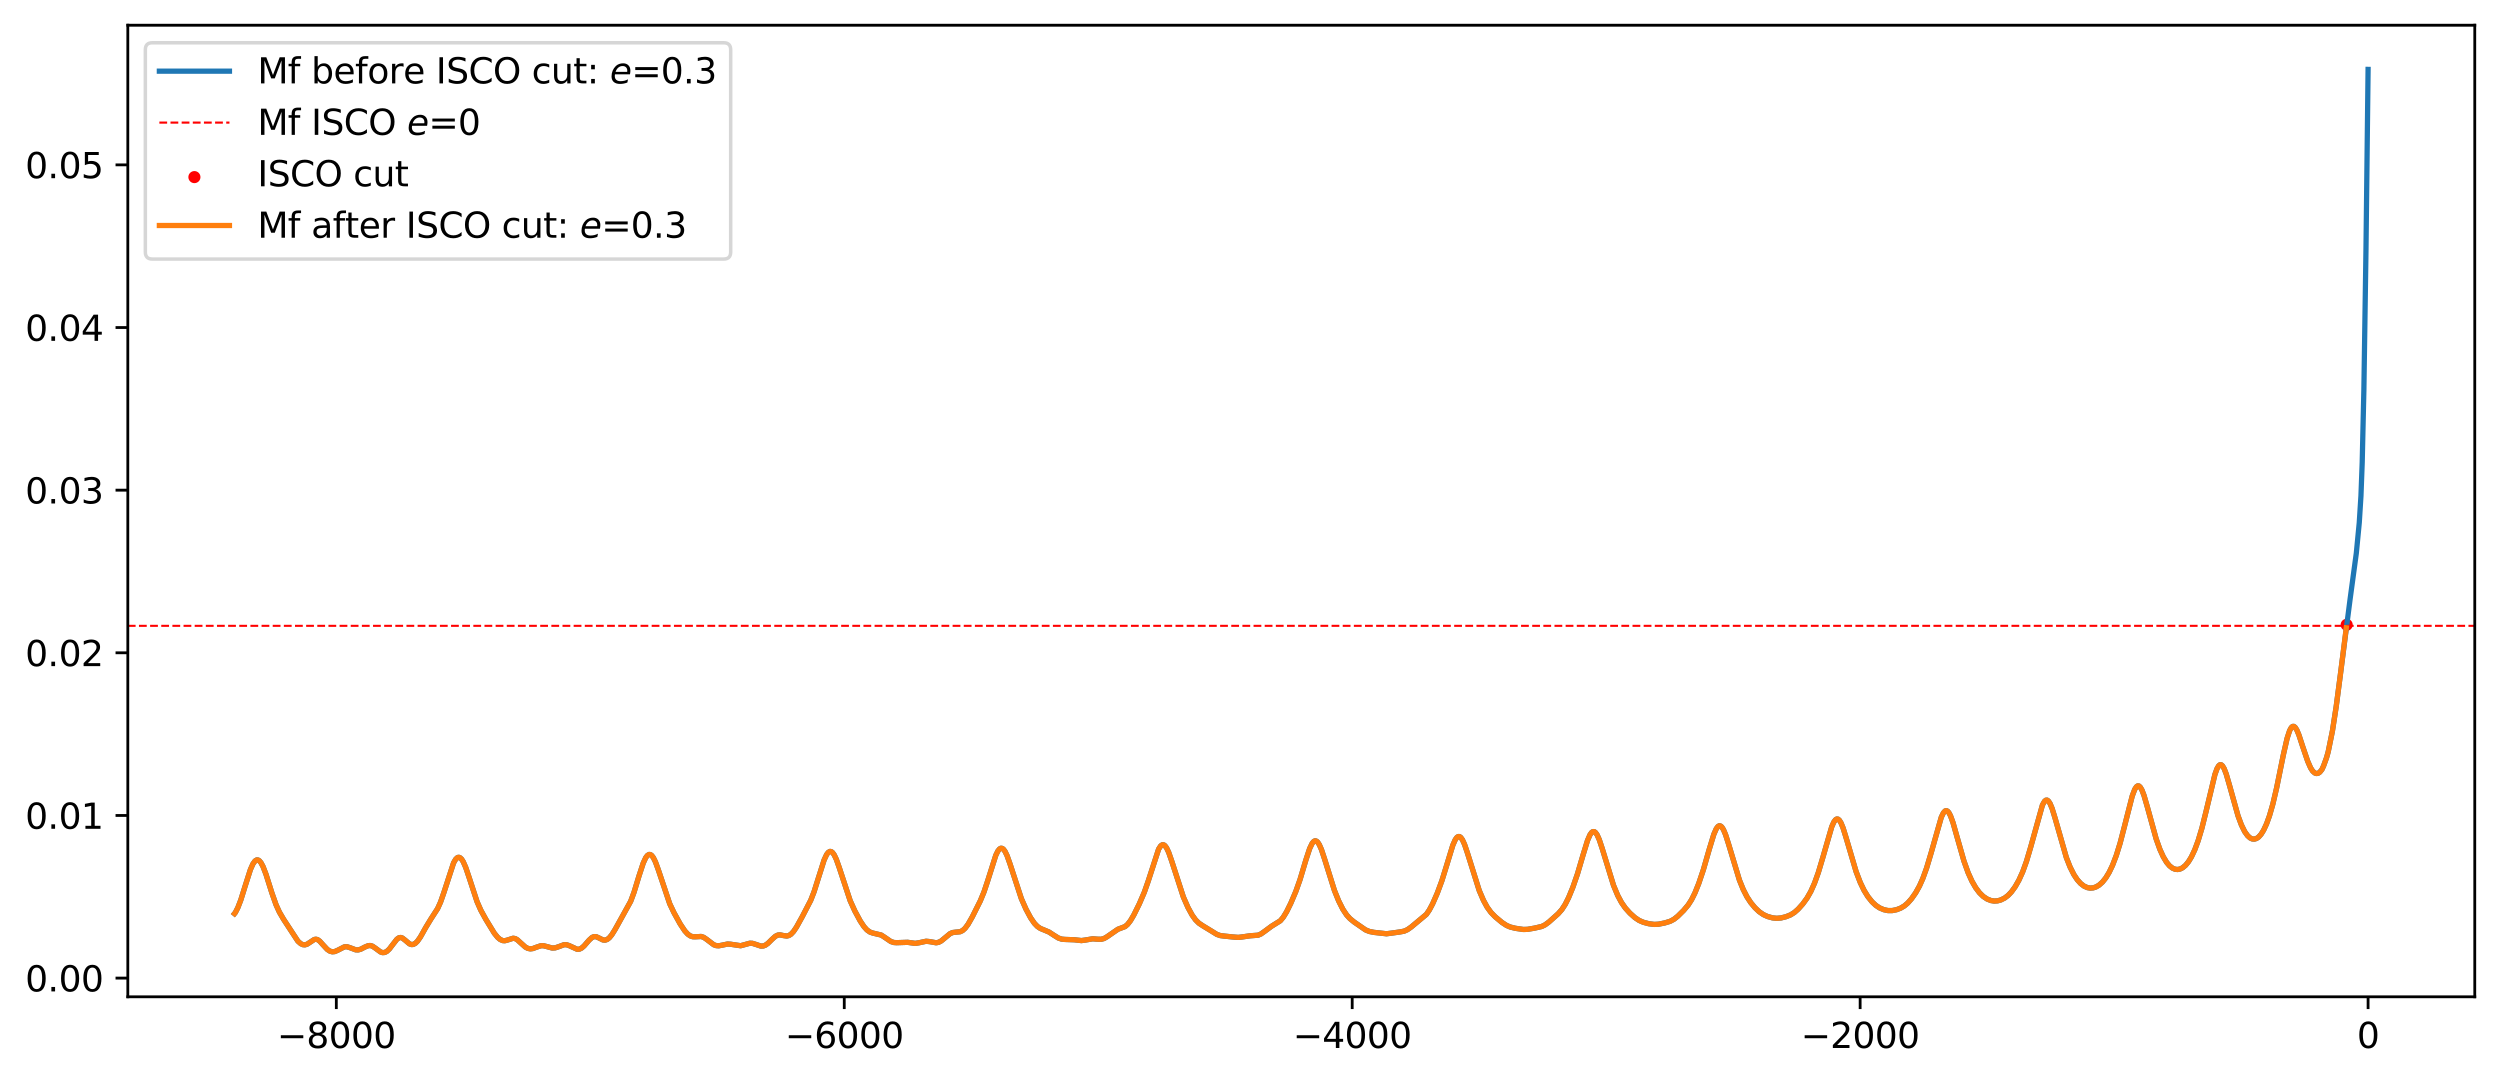 <?xml version="1.0" encoding="utf-8" standalone="no"?>
<!DOCTYPE svg PUBLIC "-//W3C//DTD SVG 1.1//EN"
  "http://www.w3.org/Graphics/SVG/1.1/DTD/svg11.dtd">
<svg xmlns:xlink="http://www.w3.org/1999/xlink" width="713.266pt" height="308.278pt" viewBox="0 0 713.266 308.278" xmlns="http://www.w3.org/2000/svg" version="1.1">
 <defs>
  <style type="text/css">*{stroke-linejoin: round; stroke-linecap: butt}</style>
 </defs>
 <g id="figure_1">
  <g id="patch_1">
   <path d="M 0 308.278 
L 713.266 308.278 
L 713.266 0 
L 0 0 
z
" style="fill: #ffffff"/>
  </g>
  <g id="axes_1">
   <g id="patch_2">
    <path d="M 36.466 284.4 
L 706.066 284.4 
L 706.066 7.2 
L 36.466 7.2 
z
" style="fill: #ffffff"/>
   </g>
   <g id="PathCollection_1">
    <defs>
     <path id="m1c6e36ac9c" d="M 0 1.225 
C 0.325 1.225 0.636 1.096 0.866 0.866 
C 1.096 0.636 1.225 0.325 1.225 0 
C 1.225 -0.325 1.096 -0.636 0.866 -0.866 
C 0.636 -1.096 0.325 -1.225 0 -1.225 
C -0.325 -1.225 -0.636 -1.096 -0.866 -0.866 
C -1.096 -0.636 -1.225 -0.325 -1.225 0 
C -1.225 0.325 -1.096 0.636 -0.866 0.866 
C -0.636 1.096 -0.325 1.225 0 1.225 
z
" style="stroke: #ff0000"/>
    </defs>
    <g clip-path="url(#p1252b916bf)">
     <use xlink:href="#m1c6e36ac9c" x="669.523" y="178.263" style="fill: #ff0000; stroke: #ff0000"/>
    </g>
   </g>
   <g id="matplotlib.axis_1">
    <g id="xtick_1">
     <g id="line2d_1">
      <defs>
       <path id="m035911425b" d="M 0 0 
L 0 3.5 
" style="stroke: #000000; stroke-width: 0.8"/>
      </defs>
      <g>
       <use xlink:href="#m035911425b" x="95.954" y="284.4" style="stroke: #000000; stroke-width: 0.8"/>
      </g>
     </g>
     <g id="text_1">
      <!-- −8000 -->
      <g transform="translate(79.039 298.998) scale(0.1 -0.1)">
       <defs>
        <path id="DejaVuSans-2212" d="M 678 2272 
L 4684 2272 
L 4684 1741 
L 678 1741 
L 678 2272 
z
" transform="scale(0.016)"/>
        <path id="DejaVuSans-38" d="M 2034 2216 
Q 1584 2216 1326 1975 
Q 1069 1734 1069 1313 
Q 1069 891 1326 650 
Q 1584 409 2034 409 
Q 2484 409 2743 651 
Q 3003 894 3003 1313 
Q 3003 1734 2745 1975 
Q 2488 2216 2034 2216 
z
M 1403 2484 
Q 997 2584 770 2862 
Q 544 3141 544 3541 
Q 544 4100 942 4425 
Q 1341 4750 2034 4750 
Q 2731 4750 3128 4425 
Q 3525 4100 3525 3541 
Q 3525 3141 3298 2862 
Q 3072 2584 2669 2484 
Q 3125 2378 3379 2068 
Q 3634 1759 3634 1313 
Q 3634 634 3220 271 
Q 2806 -91 2034 -91 
Q 1263 -91 848 271 
Q 434 634 434 1313 
Q 434 1759 690 2068 
Q 947 2378 1403 2484 
z
M 1172 3481 
Q 1172 3119 1398 2916 
Q 1625 2713 2034 2713 
Q 2441 2713 2670 2916 
Q 2900 3119 2900 3481 
Q 2900 3844 2670 4047 
Q 2441 4250 2034 4250 
Q 1625 4250 1398 4047 
Q 1172 3844 1172 3481 
z
" transform="scale(0.016)"/>
        <path id="DejaVuSans-30" d="M 2034 4250 
Q 1547 4250 1301 3770 
Q 1056 3291 1056 2328 
Q 1056 1369 1301 889 
Q 1547 409 2034 409 
Q 2525 409 2770 889 
Q 3016 1369 3016 2328 
Q 3016 3291 2770 3770 
Q 2525 4250 2034 4250 
z
M 2034 4750 
Q 2819 4750 3233 4129 
Q 3647 3509 3647 2328 
Q 3647 1150 3233 529 
Q 2819 -91 2034 -91 
Q 1250 -91 836 529 
Q 422 1150 422 2328 
Q 422 3509 836 4129 
Q 1250 4750 2034 4750 
z
" transform="scale(0.016)"/>
       </defs>
       <use xlink:href="#DejaVuSans-2212"/>
       <use xlink:href="#DejaVuSans-38" transform="translate(83.789 0)"/>
       <use xlink:href="#DejaVuSans-30" transform="translate(147.412 0)"/>
       <use xlink:href="#DejaVuSans-30" transform="translate(211.035 0)"/>
       <use xlink:href="#DejaVuSans-30" transform="translate(274.658 0)"/>
      </g>
     </g>
    </g>
    <g id="xtick_2">
     <g id="line2d_2">
      <g>
       <use xlink:href="#m035911425b" x="240.873" y="284.4" style="stroke: #000000; stroke-width: 0.8"/>
      </g>
     </g>
     <g id="text_2">
      <!-- −6000 -->
      <g transform="translate(223.958 298.998) scale(0.1 -0.1)">
       <defs>
        <path id="DejaVuSans-36" d="M 2113 2584 
Q 1688 2584 1439 2293 
Q 1191 2003 1191 1497 
Q 1191 994 1439 701 
Q 1688 409 2113 409 
Q 2538 409 2786 701 
Q 3034 994 3034 1497 
Q 3034 2003 2786 2293 
Q 2538 2584 2113 2584 
z
M 3366 4563 
L 3366 3988 
Q 3128 4100 2886 4159 
Q 2644 4219 2406 4219 
Q 1781 4219 1451 3797 
Q 1122 3375 1075 2522 
Q 1259 2794 1537 2939 
Q 1816 3084 2150 3084 
Q 2853 3084 3261 2657 
Q 3669 2231 3669 1497 
Q 3669 778 3244 343 
Q 2819 -91 2113 -91 
Q 1303 -91 875 529 
Q 447 1150 447 2328 
Q 447 3434 972 4092 
Q 1497 4750 2381 4750 
Q 2619 4750 2861 4703 
Q 3103 4656 3366 4563 
z
" transform="scale(0.016)"/>
       </defs>
       <use xlink:href="#DejaVuSans-2212"/>
       <use xlink:href="#DejaVuSans-36" transform="translate(83.789 0)"/>
       <use xlink:href="#DejaVuSans-30" transform="translate(147.412 0)"/>
       <use xlink:href="#DejaVuSans-30" transform="translate(211.035 0)"/>
       <use xlink:href="#DejaVuSans-30" transform="translate(274.658 0)"/>
      </g>
     </g>
    </g>
    <g id="xtick_3">
     <g id="line2d_3">
      <g>
       <use xlink:href="#m035911425b" x="385.792" y="284.4" style="stroke: #000000; stroke-width: 0.8"/>
      </g>
     </g>
     <g id="text_3">
      <!-- −4000 -->
      <g transform="translate(368.877 298.998) scale(0.1 -0.1)">
       <defs>
        <path id="DejaVuSans-34" d="M 2419 4116 
L 825 1625 
L 2419 1625 
L 2419 4116 
z
M 2253 4666 
L 3047 4666 
L 3047 1625 
L 3713 1625 
L 3713 1100 
L 3047 1100 
L 3047 0 
L 2419 0 
L 2419 1100 
L 313 1100 
L 313 1709 
L 2253 4666 
z
" transform="scale(0.016)"/>
       </defs>
       <use xlink:href="#DejaVuSans-2212"/>
       <use xlink:href="#DejaVuSans-34" transform="translate(83.789 0)"/>
       <use xlink:href="#DejaVuSans-30" transform="translate(147.412 0)"/>
       <use xlink:href="#DejaVuSans-30" transform="translate(211.035 0)"/>
       <use xlink:href="#DejaVuSans-30" transform="translate(274.658 0)"/>
      </g>
     </g>
    </g>
    <g id="xtick_4">
     <g id="line2d_4">
      <g>
       <use xlink:href="#m035911425b" x="530.71" y="284.4" style="stroke: #000000; stroke-width: 0.8"/>
      </g>
     </g>
     <g id="text_4">
      <!-- −2000 -->
      <g transform="translate(513.796 298.998) scale(0.1 -0.1)">
       <defs>
        <path id="DejaVuSans-32" d="M 1228 531 
L 3431 531 
L 3431 0 
L 469 0 
L 469 531 
Q 828 903 1448 1529 
Q 2069 2156 2228 2338 
Q 2531 2678 2651 2914 
Q 2772 3150 2772 3378 
Q 2772 3750 2511 3984 
Q 2250 4219 1831 4219 
Q 1534 4219 1204 4116 
Q 875 4013 500 3803 
L 500 4441 
Q 881 4594 1212 4672 
Q 1544 4750 1819 4750 
Q 2544 4750 2975 4387 
Q 3406 4025 3406 3419 
Q 3406 3131 3298 2873 
Q 3191 2616 2906 2266 
Q 2828 2175 2409 1742 
Q 1991 1309 1228 531 
z
" transform="scale(0.016)"/>
       </defs>
       <use xlink:href="#DejaVuSans-2212"/>
       <use xlink:href="#DejaVuSans-32" transform="translate(83.789 0)"/>
       <use xlink:href="#DejaVuSans-30" transform="translate(147.412 0)"/>
       <use xlink:href="#DejaVuSans-30" transform="translate(211.035 0)"/>
       <use xlink:href="#DejaVuSans-30" transform="translate(274.658 0)"/>
      </g>
     </g>
    </g>
    <g id="xtick_5">
     <g id="line2d_5">
      <g>
       <use xlink:href="#m035911425b" x="675.629" y="284.4" style="stroke: #000000; stroke-width: 0.8"/>
      </g>
     </g>
     <g id="text_5">
      <!-- 0 -->
      <g transform="translate(672.448 298.998) scale(0.1 -0.1)">
       <use xlink:href="#DejaVuSans-30"/>
      </g>
     </g>
    </g>
   </g>
   <g id="matplotlib.axis_2">
    <g id="ytick_1">
     <g id="line2d_6">
      <defs>
       <path id="mb8e5385541" d="M 0 0 
L -3.5 0 
" style="stroke: #000000; stroke-width: 0.8"/>
      </defs>
      <g>
       <use xlink:href="#mb8e5385541" x="36.466" y="279.058" style="stroke: #000000; stroke-width: 0.8"/>
      </g>
     </g>
     <g id="text_6">
      <!-- 0.00 -->
      <g transform="translate(7.2 282.857) scale(0.1 -0.1)">
       <defs>
        <path id="DejaVuSans-2e" d="M 684 794 
L 1344 794 
L 1344 0 
L 684 0 
L 684 794 
z
" transform="scale(0.016)"/>
       </defs>
       <use xlink:href="#DejaVuSans-30"/>
       <use xlink:href="#DejaVuSans-2e" transform="translate(63.623 0)"/>
       <use xlink:href="#DejaVuSans-30" transform="translate(95.41 0)"/>
       <use xlink:href="#DejaVuSans-30" transform="translate(159.033 0)"/>
      </g>
     </g>
    </g>
    <g id="ytick_2">
     <g id="line2d_7">
      <g>
       <use xlink:href="#mb8e5385541" x="36.466" y="232.655" style="stroke: #000000; stroke-width: 0.8"/>
      </g>
     </g>
     <g id="text_7">
      <!-- 0.01 -->
      <g transform="translate(7.2 236.454) scale(0.1 -0.1)">
       <defs>
        <path id="DejaVuSans-31" d="M 794 531 
L 1825 531 
L 1825 4091 
L 703 3866 
L 703 4441 
L 1819 4666 
L 2450 4666 
L 2450 531 
L 3481 531 
L 3481 0 
L 794 0 
L 794 531 
z
" transform="scale(0.016)"/>
       </defs>
       <use xlink:href="#DejaVuSans-30"/>
       <use xlink:href="#DejaVuSans-2e" transform="translate(63.623 0)"/>
       <use xlink:href="#DejaVuSans-30" transform="translate(95.41 0)"/>
       <use xlink:href="#DejaVuSans-31" transform="translate(159.033 0)"/>
      </g>
     </g>
    </g>
    <g id="ytick_3">
     <g id="line2d_8">
      <g>
       <use xlink:href="#mb8e5385541" x="36.466" y="186.251" style="stroke: #000000; stroke-width: 0.8"/>
      </g>
     </g>
     <g id="text_8">
      <!-- 0.02 -->
      <g transform="translate(7.2 190.05) scale(0.1 -0.1)">
       <use xlink:href="#DejaVuSans-30"/>
       <use xlink:href="#DejaVuSans-2e" transform="translate(63.623 0)"/>
       <use xlink:href="#DejaVuSans-30" transform="translate(95.41 0)"/>
       <use xlink:href="#DejaVuSans-32" transform="translate(159.033 0)"/>
      </g>
     </g>
    </g>
    <g id="ytick_4">
     <g id="line2d_9">
      <g>
       <use xlink:href="#mb8e5385541" x="36.466" y="139.848" style="stroke: #000000; stroke-width: 0.8"/>
      </g>
     </g>
     <g id="text_9">
      <!-- 0.03 -->
      <g transform="translate(7.2 143.647) scale(0.1 -0.1)">
       <defs>
        <path id="DejaVuSans-33" d="M 2597 2516 
Q 3050 2419 3304 2112 
Q 3559 1806 3559 1356 
Q 3559 666 3084 287 
Q 2609 -91 1734 -91 
Q 1441 -91 1130 -33 
Q 819 25 488 141 
L 488 750 
Q 750 597 1062 519 
Q 1375 441 1716 441 
Q 2309 441 2620 675 
Q 2931 909 2931 1356 
Q 2931 1769 2642 2001 
Q 2353 2234 1838 2234 
L 1294 2234 
L 1294 2753 
L 1863 2753 
Q 2328 2753 2575 2939 
Q 2822 3125 2822 3475 
Q 2822 3834 2567 4026 
Q 2313 4219 1838 4219 
Q 1578 4219 1281 4162 
Q 984 4106 628 3988 
L 628 4550 
Q 988 4650 1302 4700 
Q 1616 4750 1894 4750 
Q 2613 4750 3031 4423 
Q 3450 4097 3450 3541 
Q 3450 3153 3228 2886 
Q 3006 2619 2597 2516 
z
" transform="scale(0.016)"/>
       </defs>
       <use xlink:href="#DejaVuSans-30"/>
       <use xlink:href="#DejaVuSans-2e" transform="translate(63.623 0)"/>
       <use xlink:href="#DejaVuSans-30" transform="translate(95.41 0)"/>
       <use xlink:href="#DejaVuSans-33" transform="translate(159.033 0)"/>
      </g>
     </g>
    </g>
    <g id="ytick_5">
     <g id="line2d_10">
      <g>
       <use xlink:href="#mb8e5385541" x="36.466" y="93.444" style="stroke: #000000; stroke-width: 0.8"/>
      </g>
     </g>
     <g id="text_10">
      <!-- 0.04 -->
      <g transform="translate(7.2 97.243) scale(0.1 -0.1)">
       <use xlink:href="#DejaVuSans-30"/>
       <use xlink:href="#DejaVuSans-2e" transform="translate(63.623 0)"/>
       <use xlink:href="#DejaVuSans-30" transform="translate(95.41 0)"/>
       <use xlink:href="#DejaVuSans-34" transform="translate(159.033 0)"/>
      </g>
     </g>
    </g>
    <g id="ytick_6">
     <g id="line2d_11">
      <g>
       <use xlink:href="#mb8e5385541" x="36.466" y="47.041" style="stroke: #000000; stroke-width: 0.8"/>
      </g>
     </g>
     <g id="text_11">
      <!-- 0.05 -->
      <g transform="translate(7.2 50.84) scale(0.1 -0.1)">
       <defs>
        <path id="DejaVuSans-35" d="M 691 4666 
L 3169 4666 
L 3169 4134 
L 1269 4134 
L 1269 2991 
Q 1406 3038 1543 3061 
Q 1681 3084 1819 3084 
Q 2600 3084 3056 2656 
Q 3513 2228 3513 1497 
Q 3513 744 3044 326 
Q 2575 -91 1722 -91 
Q 1428 -91 1123 -41 
Q 819 9 494 109 
L 494 744 
Q 775 591 1075 516 
Q 1375 441 1709 441 
Q 2250 441 2565 725 
Q 2881 1009 2881 1497 
Q 2881 1984 2565 2268 
Q 2250 2553 1709 2553 
Q 1456 2553 1204 2497 
Q 953 2441 691 2322 
L 691 4666 
z
" transform="scale(0.016)"/>
       </defs>
       <use xlink:href="#DejaVuSans-30"/>
       <use xlink:href="#DejaVuSans-2e" transform="translate(63.623 0)"/>
       <use xlink:href="#DejaVuSans-30" transform="translate(95.41 0)"/>
       <use xlink:href="#DejaVuSans-35" transform="translate(159.033 0)"/>
      </g>
     </g>
    </g>
   </g>
   <g id="line2d_12">
    <path d="M 66.902 260.666 
L 67.141 260.373 
L 67.86 258.964 
L 68.698 256.788 
L 69.895 252.941 
L 71.452 248.064 
L 72.17 246.461 
L 72.769 245.631 
L 73.248 245.342 
L 73.607 245.354 
L 73.966 245.559 
L 74.445 246.121 
L 75.044 247.241 
L 75.882 249.425 
L 77.558 254.725 
L 78.756 258.131 
L 79.714 260.24 
L 80.911 262.286 
L 84.982 268.51 
L 85.82 269.246 
L 86.419 269.522 
L 87.017 269.567 
L 87.616 269.385 
L 88.454 268.839 
L 89.651 268.051 
L 90.13 267.964 
L 90.609 268.082 
L 91.208 268.506 
L 92.166 269.573 
L 93.363 270.864 
L 94.082 271.35 
L 94.8 271.555 
L 95.518 271.483 
L 96.357 271.117 
L 98.272 270.136 
L 98.991 270.112 
L 99.829 270.371 
L 101.505 271 
L 102.223 271.008 
L 102.942 270.805 
L 104.139 270.183 
L 105.097 269.791 
L 105.696 269.768 
L 106.294 269.965 
L 107.133 270.541 
L 108.569 271.601 
L 109.168 271.79 
L 109.767 271.74 
L 110.365 271.438 
L 111.084 270.766 
L 112.042 269.504 
L 113.239 267.964 
L 113.838 267.541 
L 114.317 267.467 
L 114.796 267.626 
L 115.514 268.181 
L 116.831 269.29 
L 117.43 269.493 
L 117.909 269.448 
L 118.507 269.127 
L 119.106 268.534 
L 119.944 267.338 
L 121.501 264.56 
L 122.937 262.199 
L 124.853 259.234 
L 125.691 257.379 
L 126.649 254.631 
L 129.403 246.195 
L 130.002 245.156 
L 130.481 244.696 
L 130.84 244.584 
L 131.199 244.673 
L 131.678 245.098 
L 132.157 245.848 
L 132.875 247.488 
L 133.833 250.326 
L 136.108 257.258 
L 137.186 259.703 
L 138.623 262.313 
L 141.017 266.235 
L 141.975 267.426 
L 142.694 268.036 
L 143.412 268.356 
L 144.011 268.398 
L 144.729 268.222 
L 146.405 267.684 
L 147.004 267.791 
L 147.603 268.134 
L 148.561 269.01 
L 149.878 270.194 
L 150.596 270.578 
L 151.314 270.716 
L 152.033 270.627 
L 153.11 270.222 
L 154.308 269.828 
L 155.026 269.813 
L 155.984 270.055 
L 157.541 270.479 
L 158.379 270.434 
L 159.337 270.121 
L 160.893 269.541 
L 161.612 269.531 
L 162.33 269.764 
L 164.725 270.862 
L 165.323 270.79 
L 165.922 270.498 
L 166.64 269.883 
L 168.077 268.219 
L 168.915 267.458 
L 169.514 267.213 
L 170.113 267.253 
L 170.831 267.577 
L 172.028 268.175 
L 172.627 268.233 
L 173.226 268.037 
L 173.824 267.575 
L 174.543 266.707 
L 175.501 265.165 
L 179.931 257.162 
L 180.889 254.581 
L 182.325 249.87 
L 183.523 246.228 
L 184.241 244.689 
L 184.72 244.056 
L 185.199 243.781 
L 185.558 243.816 
L 185.918 244.056 
L 186.396 244.679 
L 186.995 245.889 
L 187.833 248.189 
L 191.066 257.829 
L 192.263 260.357 
L 194.059 263.602 
L 195.376 265.583 
L 196.215 266.502 
L 196.933 267.012 
L 197.651 267.255 
L 198.49 267.265 
L 200.046 267.182 
L 200.765 267.427 
L 201.603 267.999 
L 203.638 269.542 
L 204.357 269.792 
L 205.075 269.836 
L 206.033 269.659 
L 207.589 269.335 
L 208.427 269.391 
L 211.301 269.82 
L 212.379 269.534 
L 213.935 269.106 
L 214.654 269.135 
L 215.612 269.433 
L 217.048 269.915 
L 217.767 269.89 
L 218.365 269.665 
L 219.084 269.157 
L 220.281 267.967 
L 221.239 267.115 
L 221.957 266.772 
L 222.556 266.722 
L 223.514 266.921 
L 224.472 267.051 
L 225.071 266.91 
L 225.669 266.534 
L 226.388 265.772 
L 227.226 264.529 
L 228.902 261.504 
L 231.297 256.888 
L 232.255 254.427 
L 233.452 250.63 
L 235.128 245.349 
L 235.847 243.804 
L 236.325 243.177 
L 236.804 242.918 
L 237.164 242.971 
L 237.523 243.236 
L 238.002 243.896 
L 238.6 245.156 
L 239.439 247.518 
L 242.552 256.953 
L 243.869 259.868 
L 245.425 262.757 
L 246.503 264.375 
L 247.341 265.309 
L 248.179 265.91 
L 249.017 266.208 
L 251.412 266.77 
L 252.37 267.393 
L 254.166 268.618 
L 255.004 268.9 
L 255.842 268.953 
L 258.955 268.849 
L 261.11 269.152 
L 262.188 268.98 
L 264.223 268.544 
L 265.181 268.641 
L 267.097 268.98 
L 267.816 268.835 
L 268.534 268.458 
L 269.492 267.674 
L 271.048 266.383 
L 271.767 266.069 
L 272.605 265.957 
L 273.922 265.831 
L 274.64 265.486 
L 275.359 264.835 
L 276.197 263.701 
L 277.394 261.602 
L 279.669 257.064 
L 280.747 254.451 
L 281.824 251.213 
L 284.099 244.037 
L 284.698 242.814 
L 285.177 242.217 
L 285.536 242.016 
L 285.895 242.033 
L 286.255 242.268 
L 286.733 242.901 
L 287.332 244.143 
L 288.17 246.506 
L 291.403 256.4 
L 292.72 259.382 
L 294.037 261.847 
L 295.115 263.42 
L 295.953 264.3 
L 296.791 264.878 
L 297.869 265.323 
L 299.306 265.926 
L 300.623 266.793 
L 301.94 267.613 
L 302.898 267.941 
L 303.855 268.029 
L 306.49 268.12 
L 308.525 268.353 
L 309.603 268.21 
L 311.758 267.846 
L 313.075 267.956 
L 314.153 267.984 
L 314.991 267.762 
L 315.829 267.276 
L 318.942 265.125 
L 320.977 264.36 
L 321.696 263.744 
L 322.534 262.666 
L 323.492 261.036 
L 325.048 257.89 
L 326.485 254.549 
L 327.563 251.476 
L 330.556 242.273 
L 331.155 241.336 
L 331.634 241.009 
L 331.993 241.025 
L 332.352 241.263 
L 332.831 241.908 
L 333.43 243.175 
L 334.268 245.576 
L 337.62 255.922 
L 338.937 258.914 
L 340.135 261.1 
L 341.093 262.435 
L 342.051 263.384 
L 343.128 264.101 
L 345.523 265.563 
L 347.199 266.596 
L 348.157 266.924 
L 349.354 267.074 
L 351.749 267.324 
L 353.306 267.449 
L 354.503 267.301 
L 356.658 266.986 
L 358.933 266.818 
L 359.771 266.454 
L 360.849 265.692 
L 362.765 264.27 
L 365.279 262.702 
L 366.117 261.704 
L 367.075 260.137 
L 368.272 257.709 
L 369.709 254.323 
L 370.906 250.944 
L 372.583 245.345 
L 373.66 242.078 
L 374.379 240.588 
L 374.858 240.038 
L 375.217 239.887 
L 375.576 239.966 
L 375.935 240.271 
L 376.414 241.004 
L 377.013 242.373 
L 377.971 245.274 
L 380.725 254.06 
L 381.922 257.022 
L 383.119 259.406 
L 384.197 261.036 
L 385.155 262.093 
L 386.352 263.065 
L 389.585 265.298 
L 390.663 265.743 
L 391.98 266.009 
L 395.572 266.408 
L 396.889 266.244 
L 399.403 265.889 
L 400.6 265.665 
L 401.558 265.238 
L 402.636 264.476 
L 406.946 260.88 
L 407.784 259.654 
L 408.742 257.853 
L 410.059 254.844 
L 411.376 251.281 
L 412.694 247.037 
L 414.49 241.162 
L 415.208 239.54 
L 415.687 238.893 
L 416.046 238.671 
L 416.405 238.683 
L 416.765 238.928 
L 417.243 239.598 
L 417.842 240.914 
L 418.68 243.399 
L 422.033 254.069 
L 423.23 256.864 
L 424.308 258.837 
L 425.385 260.325 
L 426.583 261.56 
L 428.498 263.161 
L 429.816 264.027 
L 430.893 264.489 
L 432.33 264.844 
L 434.605 265.184 
L 435.802 265.147 
L 437.838 264.797 
L 439.873 264.325 
L 440.831 263.852 
L 441.909 263.057 
L 444.543 260.706 
L 445.62 259.484 
L 446.578 258 
L 447.536 256.086 
L 448.733 253.174 
L 450.051 249.371 
L 451.607 244.093 
L 452.924 239.807 
L 453.643 238.151 
L 454.122 237.487 
L 454.481 237.258 
L 454.84 237.269 
L 455.199 237.519 
L 455.678 238.204 
L 456.277 239.548 
L 457.115 242.079 
L 460.348 252.602 
L 461.545 255.476 
L 462.623 257.494 
L 463.7 259.045 
L 465.017 260.515 
L 466.454 261.804 
L 467.651 262.606 
L 468.849 263.128 
L 470.405 263.54 
L 471.962 263.741 
L 473.159 263.679 
L 474.955 263.322 
L 476.512 262.847 
L 477.589 262.269 
L 478.667 261.418 
L 480.343 259.757 
L 481.66 258.183 
L 482.618 256.683 
L 483.576 254.756 
L 484.654 252.083 
L 485.971 248.176 
L 487.647 242.359 
L 488.964 238.042 
L 489.682 236.414 
L 490.161 235.789 
L 490.521 235.598 
L 490.88 235.654 
L 491.239 235.955 
L 491.718 236.709 
L 492.317 238.137 
L 493.155 240.767 
L 496.268 251.1 
L 497.345 253.763 
L 498.423 255.87 
L 499.501 257.518 
L 500.698 258.968 
L 501.895 260.107 
L 503.093 260.933 
L 504.29 261.479 
L 505.727 261.878 
L 506.924 262.002 
L 508.122 261.899 
L 509.558 261.541 
L 510.875 261.009 
L 511.953 260.33 
L 513.031 259.377 
L 514.348 257.9 
L 515.545 256.255 
L 516.623 254.37 
L 517.7 251.955 
L 518.778 248.952 
L 520.095 244.547 
L 522.609 235.872 
L 523.208 234.528 
L 523.687 233.875 
L 524.046 233.665 
L 524.405 233.708 
L 524.765 234.003 
L 525.243 234.767 
L 525.842 236.229 
L 526.68 238.931 
L 529.554 248.667 
L 530.751 251.799 
L 531.829 254.033 
L 532.906 255.783 
L 534.104 257.29 
L 535.181 258.306 
L 536.259 259.026 
L 537.456 259.537 
L 538.654 259.789 
L 539.851 259.79 
L 541.048 259.56 
L 542.246 259.107 
L 543.323 258.467 
L 544.281 257.65 
L 545.359 256.433 
L 546.556 254.725 
L 547.634 252.794 
L 548.592 250.642 
L 549.669 247.656 
L 550.986 243.262 
L 553.86 233.168 
L 554.459 231.92 
L 554.937 231.385 
L 555.297 231.281 
L 555.656 231.439 
L 556.015 231.85 
L 556.494 232.757 
L 557.212 234.739 
L 558.41 238.964 
L 560.325 245.666 
L 561.523 249.008 
L 562.6 251.394 
L 563.678 253.269 
L 564.756 254.708 
L 565.833 255.763 
L 566.911 256.484 
L 567.988 256.919 
L 568.946 257.078 
L 569.904 257.019 
L 570.862 256.753 
L 571.94 256.214 
L 572.898 255.489 
L 573.855 254.488 
L 574.933 253.003 
L 576.011 251.112 
L 577.088 248.728 
L 578.166 245.74 
L 579.363 241.702 
L 582.716 229.688 
L 583.314 228.62 
L 583.674 228.314 
L 584.033 228.276 
L 584.392 228.507 
L 584.871 229.211 
L 585.47 230.64 
L 586.308 233.364 
L 589.541 244.661 
L 590.618 247.398 
L 591.696 249.535 
L 592.654 250.985 
L 593.612 252.058 
L 594.569 252.798 
L 595.527 253.236 
L 596.365 253.383 
L 597.204 253.312 
L 598.042 253.026 
L 598.88 252.526 
L 599.838 251.669 
L 600.796 250.468 
L 601.753 248.887 
L 602.711 246.892 
L 603.789 244.082 
L 604.867 240.605 
L 606.184 235.54 
L 608.339 227.102 
L 609.057 225.208 
L 609.536 224.462 
L 609.895 224.216 
L 610.255 224.252 
L 610.614 224.563 
L 611.093 225.374 
L 611.691 226.924 
L 612.649 230.222 
L 615.164 239.337 
L 616.241 242.348 
L 617.199 244.45 
L 618.157 246.042 
L 618.995 247.039 
L 619.833 247.686 
L 620.552 247.993 
L 621.27 248.076 
L 621.988 247.939 
L 622.707 247.582 
L 623.545 246.883 
L 624.383 245.86 
L 625.221 244.487 
L 626.179 242.453 
L 627.137 239.875 
L 628.215 236.279 
L 629.412 231.47 
L 631.926 220.973 
L 632.525 219.315 
L 633.004 218.488 
L 633.363 218.198 
L 633.722 218.2 
L 634.082 218.491 
L 634.561 219.291 
L 635.159 220.845 
L 636.117 224.16 
L 638.512 232.727 
L 639.47 235.322 
L 640.427 237.276 
L 641.266 238.448 
L 641.984 239.082 
L 642.583 239.357 
L 643.181 239.406 
L 643.78 239.231 
L 644.379 238.83 
L 645.097 238.025 
L 645.816 236.875 
L 646.654 235.076 
L 647.492 232.758 
L 648.45 229.427 
L 649.527 224.841 
L 651.443 215.411 
L 652.521 210.673 
L 653.239 208.465 
L 653.718 207.588 
L 654.077 207.267 
L 654.436 207.24 
L 654.796 207.494 
L 655.274 208.222 
L 655.873 209.629 
L 656.951 212.927 
L 658.388 217.148 
L 659.226 219.074 
L 659.824 220.007 
L 660.423 220.54 
L 660.902 220.696 
L 661.381 220.617 
L 661.86 220.294 
L 662.459 219.544 
L 662.937 218.502 
L 663.776 216.181 
L 664.255 214.469 
L 665.452 208.572 
L 666.529 201.612 
L 667.727 192.465 
L 670.481 171.067 
L 672.277 157.788 
L 673.115 149.123 
L 673.594 141.496 
L 673.953 131.93 
L 674.432 111.067 
L 675.031 71.077 
L 675.629 19.8 
L 675.629 19.8 
" clip-path="url(#p1252b916bf)" style="fill: none; stroke: #1f77b4; stroke-width: 1.5; stroke-linecap: square"/>
   </g>
   <g id="line2d_13">
    <path d="M 36.466 178.556 
L 706.066 178.556 
" clip-path="url(#p1252b916bf)" style="fill: none; stroke-dasharray: 2.22,0.96; stroke-dashoffset: 0; stroke: #ff0000; stroke-width: 0.6"/>
   </g>
   <g id="line2d_14">
    <path d="M 66.902 260.666 
L 67.141 260.373 
L 67.86 258.964 
L 68.698 256.788 
L 69.895 252.941 
L 71.452 248.064 
L 72.17 246.461 
L 72.769 245.631 
L 73.248 245.342 
L 73.607 245.354 
L 73.966 245.559 
L 74.445 246.121 
L 75.044 247.241 
L 75.882 249.425 
L 77.558 254.725 
L 78.756 258.131 
L 79.714 260.24 
L 80.911 262.286 
L 84.982 268.51 
L 85.82 269.246 
L 86.419 269.522 
L 87.017 269.567 
L 87.616 269.385 
L 88.454 268.839 
L 89.651 268.051 
L 90.13 267.964 
L 90.609 268.082 
L 91.208 268.506 
L 92.166 269.573 
L 93.363 270.864 
L 94.082 271.35 
L 94.8 271.555 
L 95.518 271.483 
L 96.357 271.117 
L 98.272 270.136 
L 98.991 270.112 
L 99.829 270.371 
L 101.505 271 
L 102.223 271.008 
L 102.942 270.805 
L 104.139 270.183 
L 105.097 269.791 
L 105.696 269.768 
L 106.294 269.965 
L 107.133 270.541 
L 108.569 271.601 
L 109.168 271.79 
L 109.767 271.74 
L 110.365 271.438 
L 111.084 270.766 
L 112.042 269.504 
L 113.239 267.964 
L 113.838 267.541 
L 114.317 267.467 
L 114.796 267.626 
L 115.514 268.181 
L 116.831 269.29 
L 117.43 269.493 
L 117.909 269.448 
L 118.507 269.127 
L 119.106 268.534 
L 119.944 267.338 
L 121.501 264.56 
L 122.937 262.199 
L 124.853 259.234 
L 125.691 257.379 
L 126.649 254.631 
L 129.403 246.195 
L 130.002 245.156 
L 130.481 244.696 
L 130.84 244.584 
L 131.199 244.673 
L 131.678 245.098 
L 132.157 245.848 
L 132.875 247.488 
L 133.833 250.326 
L 136.108 257.258 
L 137.186 259.703 
L 138.623 262.313 
L 141.017 266.235 
L 141.975 267.426 
L 142.694 268.036 
L 143.412 268.356 
L 144.011 268.398 
L 144.729 268.222 
L 146.405 267.684 
L 147.004 267.791 
L 147.603 268.134 
L 148.561 269.01 
L 149.878 270.194 
L 150.596 270.578 
L 151.314 270.716 
L 152.033 270.627 
L 153.11 270.222 
L 154.308 269.828 
L 155.026 269.813 
L 155.984 270.055 
L 157.541 270.479 
L 158.379 270.434 
L 159.337 270.121 
L 160.893 269.541 
L 161.612 269.531 
L 162.33 269.764 
L 164.725 270.862 
L 165.323 270.79 
L 165.922 270.498 
L 166.64 269.883 
L 168.077 268.219 
L 168.915 267.458 
L 169.514 267.213 
L 170.113 267.253 
L 170.831 267.577 
L 172.028 268.175 
L 172.627 268.233 
L 173.226 268.037 
L 173.824 267.575 
L 174.543 266.707 
L 175.501 265.165 
L 179.931 257.162 
L 180.889 254.581 
L 182.325 249.87 
L 183.523 246.228 
L 184.241 244.689 
L 184.72 244.056 
L 185.199 243.781 
L 185.558 243.816 
L 185.918 244.056 
L 186.396 244.679 
L 186.995 245.889 
L 187.833 248.189 
L 191.066 257.829 
L 192.263 260.357 
L 194.059 263.602 
L 195.376 265.583 
L 196.215 266.502 
L 196.933 267.012 
L 197.651 267.255 
L 198.49 267.265 
L 200.046 267.182 
L 200.765 267.427 
L 201.603 267.999 
L 203.638 269.542 
L 204.357 269.792 
L 205.075 269.836 
L 206.033 269.659 
L 207.589 269.335 
L 208.427 269.391 
L 211.301 269.82 
L 212.379 269.534 
L 213.935 269.106 
L 214.654 269.135 
L 215.612 269.433 
L 217.048 269.915 
L 217.767 269.89 
L 218.365 269.665 
L 219.084 269.157 
L 220.281 267.967 
L 221.239 267.115 
L 221.957 266.772 
L 222.556 266.722 
L 223.514 266.921 
L 224.472 267.051 
L 225.071 266.91 
L 225.669 266.534 
L 226.388 265.772 
L 227.226 264.529 
L 228.902 261.504 
L 231.297 256.888 
L 232.255 254.427 
L 233.452 250.63 
L 235.128 245.349 
L 235.847 243.804 
L 236.325 243.177 
L 236.804 242.918 
L 237.164 242.971 
L 237.523 243.236 
L 238.002 243.896 
L 238.6 245.156 
L 239.439 247.518 
L 242.552 256.953 
L 243.869 259.868 
L 245.425 262.757 
L 246.503 264.375 
L 247.341 265.309 
L 248.179 265.91 
L 249.017 266.208 
L 251.412 266.77 
L 252.37 267.393 
L 254.166 268.618 
L 255.004 268.9 
L 255.842 268.953 
L 258.955 268.849 
L 261.11 269.152 
L 262.188 268.98 
L 264.223 268.544 
L 265.181 268.641 
L 267.097 268.98 
L 267.816 268.835 
L 268.534 268.458 
L 269.492 267.674 
L 271.048 266.383 
L 271.767 266.069 
L 272.605 265.957 
L 273.922 265.831 
L 274.64 265.486 
L 275.359 264.835 
L 276.197 263.701 
L 277.394 261.602 
L 279.669 257.064 
L 280.747 254.451 
L 281.824 251.213 
L 284.099 244.037 
L 284.698 242.814 
L 285.177 242.217 
L 285.536 242.016 
L 285.895 242.033 
L 286.255 242.268 
L 286.733 242.901 
L 287.332 244.143 
L 288.17 246.506 
L 291.403 256.4 
L 292.72 259.382 
L 294.037 261.847 
L 295.115 263.42 
L 295.953 264.3 
L 296.791 264.878 
L 297.869 265.323 
L 299.306 265.926 
L 300.623 266.793 
L 301.94 267.613 
L 302.898 267.941 
L 303.855 268.029 
L 306.49 268.12 
L 308.525 268.353 
L 309.603 268.21 
L 311.758 267.846 
L 313.075 267.956 
L 314.153 267.984 
L 314.991 267.762 
L 315.829 267.276 
L 318.942 265.125 
L 320.977 264.36 
L 321.696 263.744 
L 322.534 262.666 
L 323.492 261.036 
L 325.048 257.89 
L 326.485 254.549 
L 327.563 251.476 
L 330.556 242.273 
L 331.155 241.336 
L 331.634 241.009 
L 331.993 241.025 
L 332.352 241.263 
L 332.831 241.908 
L 333.43 243.175 
L 334.268 245.576 
L 337.62 255.922 
L 338.937 258.914 
L 340.135 261.1 
L 341.093 262.435 
L 342.051 263.384 
L 343.128 264.101 
L 345.523 265.563 
L 347.199 266.596 
L 348.157 266.924 
L 349.354 267.074 
L 351.749 267.324 
L 353.306 267.449 
L 354.503 267.301 
L 356.658 266.986 
L 358.933 266.818 
L 359.771 266.454 
L 360.849 265.692 
L 362.765 264.27 
L 365.279 262.702 
L 366.117 261.704 
L 367.075 260.137 
L 368.272 257.709 
L 369.709 254.323 
L 370.906 250.944 
L 372.583 245.345 
L 373.66 242.078 
L 374.379 240.588 
L 374.858 240.038 
L 375.217 239.887 
L 375.576 239.966 
L 375.935 240.271 
L 376.414 241.004 
L 377.013 242.373 
L 377.971 245.274 
L 380.725 254.06 
L 381.922 257.022 
L 383.119 259.406 
L 384.197 261.036 
L 385.155 262.093 
L 386.352 263.065 
L 389.585 265.298 
L 390.663 265.743 
L 391.98 266.009 
L 395.572 266.408 
L 396.889 266.244 
L 399.403 265.889 
L 400.6 265.665 
L 401.558 265.238 
L 402.636 264.476 
L 406.946 260.88 
L 407.784 259.654 
L 408.742 257.853 
L 410.059 254.844 
L 411.376 251.281 
L 412.694 247.037 
L 414.49 241.162 
L 415.208 239.54 
L 415.687 238.893 
L 416.046 238.671 
L 416.405 238.683 
L 416.765 238.928 
L 417.243 239.598 
L 417.842 240.914 
L 418.68 243.399 
L 422.033 254.069 
L 423.23 256.864 
L 424.308 258.837 
L 425.385 260.325 
L 426.583 261.56 
L 428.498 263.161 
L 429.816 264.027 
L 430.893 264.489 
L 432.33 264.844 
L 434.605 265.184 
L 435.802 265.147 
L 437.838 264.797 
L 439.873 264.325 
L 440.831 263.852 
L 441.909 263.057 
L 444.543 260.706 
L 445.62 259.484 
L 446.578 258 
L 447.536 256.086 
L 448.733 253.174 
L 450.051 249.371 
L 451.607 244.093 
L 452.924 239.807 
L 453.643 238.151 
L 454.122 237.487 
L 454.481 237.258 
L 454.84 237.269 
L 455.199 237.519 
L 455.678 238.204 
L 456.277 239.548 
L 457.115 242.079 
L 460.348 252.602 
L 461.545 255.476 
L 462.623 257.494 
L 463.7 259.045 
L 465.017 260.515 
L 466.454 261.804 
L 467.651 262.606 
L 468.849 263.128 
L 470.405 263.54 
L 471.962 263.741 
L 473.159 263.679 
L 474.955 263.322 
L 476.512 262.847 
L 477.589 262.269 
L 478.667 261.418 
L 480.343 259.757 
L 481.66 258.183 
L 482.618 256.683 
L 483.576 254.756 
L 484.654 252.083 
L 485.971 248.176 
L 487.647 242.359 
L 488.964 238.042 
L 489.682 236.414 
L 490.161 235.789 
L 490.521 235.598 
L 490.88 235.654 
L 491.239 235.955 
L 491.718 236.709 
L 492.317 238.137 
L 493.155 240.767 
L 496.268 251.1 
L 497.345 253.763 
L 498.423 255.87 
L 499.501 257.518 
L 500.698 258.968 
L 501.895 260.107 
L 503.093 260.933 
L 504.29 261.479 
L 505.727 261.878 
L 506.924 262.002 
L 508.122 261.899 
L 509.558 261.541 
L 510.875 261.009 
L 511.953 260.33 
L 513.031 259.377 
L 514.348 257.9 
L 515.545 256.255 
L 516.623 254.37 
L 517.7 251.955 
L 518.778 248.952 
L 520.095 244.547 
L 522.609 235.872 
L 523.208 234.528 
L 523.687 233.875 
L 524.046 233.665 
L 524.405 233.708 
L 524.765 234.003 
L 525.243 234.767 
L 525.842 236.229 
L 526.68 238.931 
L 529.554 248.667 
L 530.751 251.799 
L 531.829 254.033 
L 532.906 255.783 
L 534.104 257.29 
L 535.181 258.306 
L 536.259 259.026 
L 537.456 259.537 
L 538.654 259.789 
L 539.851 259.79 
L 541.048 259.56 
L 542.246 259.107 
L 543.323 258.467 
L 544.281 257.65 
L 545.359 256.433 
L 546.556 254.725 
L 547.634 252.794 
L 548.592 250.642 
L 549.669 247.656 
L 550.986 243.262 
L 553.86 233.168 
L 554.459 231.92 
L 554.937 231.385 
L 555.297 231.281 
L 555.656 231.439 
L 556.015 231.85 
L 556.494 232.757 
L 557.212 234.739 
L 558.41 238.964 
L 560.325 245.666 
L 561.523 249.008 
L 562.6 251.394 
L 563.678 253.269 
L 564.756 254.708 
L 565.833 255.763 
L 566.911 256.484 
L 567.988 256.919 
L 568.946 257.078 
L 569.904 257.019 
L 570.862 256.753 
L 571.94 256.214 
L 572.898 255.489 
L 573.855 254.488 
L 574.933 253.003 
L 576.011 251.112 
L 577.088 248.728 
L 578.166 245.74 
L 579.363 241.702 
L 582.716 229.688 
L 583.314 228.62 
L 583.674 228.314 
L 584.033 228.276 
L 584.392 228.507 
L 584.871 229.211 
L 585.47 230.64 
L 586.308 233.364 
L 589.541 244.661 
L 590.618 247.398 
L 591.696 249.535 
L 592.654 250.985 
L 593.612 252.058 
L 594.569 252.798 
L 595.527 253.236 
L 596.365 253.383 
L 597.204 253.312 
L 598.042 253.026 
L 598.88 252.526 
L 599.838 251.669 
L 600.796 250.468 
L 601.753 248.887 
L 602.711 246.892 
L 603.789 244.082 
L 604.867 240.605 
L 606.184 235.54 
L 608.339 227.102 
L 609.057 225.208 
L 609.536 224.462 
L 609.895 224.216 
L 610.255 224.252 
L 610.614 224.563 
L 611.093 225.374 
L 611.691 226.924 
L 612.649 230.222 
L 615.164 239.337 
L 616.241 242.348 
L 617.199 244.45 
L 618.157 246.042 
L 618.995 247.039 
L 619.833 247.686 
L 620.552 247.993 
L 621.27 248.076 
L 621.988 247.939 
L 622.707 247.582 
L 623.545 246.883 
L 624.383 245.86 
L 625.221 244.487 
L 626.179 242.453 
L 627.137 239.875 
L 628.215 236.279 
L 629.412 231.47 
L 631.926 220.973 
L 632.525 219.315 
L 633.004 218.488 
L 633.363 218.198 
L 633.722 218.2 
L 634.082 218.491 
L 634.561 219.291 
L 635.159 220.845 
L 636.117 224.16 
L 638.512 232.727 
L 639.47 235.322 
L 640.427 237.276 
L 641.266 238.448 
L 641.984 239.082 
L 642.583 239.357 
L 643.181 239.406 
L 643.78 239.231 
L 644.379 238.83 
L 645.097 238.025 
L 645.816 236.875 
L 646.654 235.076 
L 647.492 232.758 
L 648.45 229.427 
L 649.527 224.841 
L 651.443 215.411 
L 652.521 210.673 
L 653.239 208.465 
L 653.718 207.588 
L 654.077 207.267 
L 654.436 207.24 
L 654.796 207.494 
L 655.274 208.222 
L 655.873 209.629 
L 656.951 212.927 
L 658.388 217.148 
L 659.226 219.074 
L 659.824 220.007 
L 660.423 220.54 
L 660.902 220.696 
L 661.381 220.617 
L 661.86 220.294 
L 662.459 219.544 
L 662.937 218.502 
L 663.776 216.181 
L 664.255 214.469 
L 665.452 208.572 
L 666.529 201.612 
L 667.727 192.465 
L 669.403 179.127 
L 669.403 179.127 
" clip-path="url(#p1252b916bf)" style="fill: none; stroke: #ff7f0e; stroke-width: 1.5; stroke-linecap: square"/>
   </g>
   <g id="patch_3">
    <path d="M 36.466 284.4 
L 36.466 7.2 
" style="fill: none; stroke: #000000; stroke-width: 0.8; stroke-linejoin: miter; stroke-linecap: square"/>
   </g>
   <g id="patch_4">
    <path d="M 706.066 284.4 
L 706.066 7.2 
" style="fill: none; stroke: #000000; stroke-width: 0.8; stroke-linejoin: miter; stroke-linecap: square"/>
   </g>
   <g id="patch_5">
    <path d="M 36.466 284.4 
L 706.066 284.4 
" style="fill: none; stroke: #000000; stroke-width: 0.8; stroke-linejoin: miter; stroke-linecap: square"/>
   </g>
   <g id="patch_6">
    <path d="M 36.466 7.2 
L 706.066 7.2 
" style="fill: none; stroke: #000000; stroke-width: 0.8; stroke-linejoin: miter; stroke-linecap: square"/>
   </g>
   <g id="legend_1">
    <g id="patch_7">
     <path d="M 43.466 73.912 
L 206.466 73.912 
Q 208.466 73.912 208.466 71.912 
L 208.466 14.2 
Q 208.466 12.2 206.466 12.2 
L 43.466 12.2 
Q 41.466 12.2 41.466 14.2 
L 41.466 71.912 
Q 41.466 73.912 43.466 73.912 
z
" style="fill: #ffffff; opacity: 0.8; stroke: #cccccc; stroke-linejoin: miter"/>
    </g>
    <g id="line2d_15">
     <path d="M 45.466 20.298 
L 55.466 20.298 
L 65.466 20.298 
" style="fill: none; stroke: #1f77b4; stroke-width: 1.5; stroke-linecap: square"/>
    </g>
    <g id="text_12">
     <!-- Mf before ISCO cut: $e$=0.3 -->
     <g transform="translate(73.466 23.798) scale(0.1 -0.1)">
      <defs>
       <path id="DejaVuSans-4d" d="M 628 4666 
L 1569 4666 
L 2759 1491 
L 3956 4666 
L 4897 4666 
L 4897 0 
L 4281 0 
L 4281 4097 
L 3078 897 
L 2444 897 
L 1241 4097 
L 1241 0 
L 628 0 
L 628 4666 
z
" transform="scale(0.016)"/>
       <path id="DejaVuSans-66" d="M 2375 4863 
L 2375 4384 
L 1825 4384 
Q 1516 4384 1395 4259 
Q 1275 4134 1275 3809 
L 1275 3500 
L 2222 3500 
L 2222 3053 
L 1275 3053 
L 1275 0 
L 697 0 
L 697 3053 
L 147 3053 
L 147 3500 
L 697 3500 
L 697 3744 
Q 697 4328 969 4595 
Q 1241 4863 1831 4863 
L 2375 4863 
z
" transform="scale(0.016)"/>
       <path id="DejaVuSans-20" transform="scale(0.016)"/>
       <path id="DejaVuSans-62" d="M 3116 1747 
Q 3116 2381 2855 2742 
Q 2594 3103 2138 3103 
Q 1681 3103 1420 2742 
Q 1159 2381 1159 1747 
Q 1159 1113 1420 752 
Q 1681 391 2138 391 
Q 2594 391 2855 752 
Q 3116 1113 3116 1747 
z
M 1159 2969 
Q 1341 3281 1617 3432 
Q 1894 3584 2278 3584 
Q 2916 3584 3314 3078 
Q 3713 2572 3713 1747 
Q 3713 922 3314 415 
Q 2916 -91 2278 -91 
Q 1894 -91 1617 61 
Q 1341 213 1159 525 
L 1159 0 
L 581 0 
L 581 4863 
L 1159 4863 
L 1159 2969 
z
" transform="scale(0.016)"/>
       <path id="DejaVuSans-65" d="M 3597 1894 
L 3597 1613 
L 953 1613 
Q 991 1019 1311 708 
Q 1631 397 2203 397 
Q 2534 397 2845 478 
Q 3156 559 3463 722 
L 3463 178 
Q 3153 47 2828 -22 
Q 2503 -91 2169 -91 
Q 1331 -91 842 396 
Q 353 884 353 1716 
Q 353 2575 817 3079 
Q 1281 3584 2069 3584 
Q 2775 3584 3186 3129 
Q 3597 2675 3597 1894 
z
M 3022 2063 
Q 3016 2534 2758 2815 
Q 2500 3097 2075 3097 
Q 1594 3097 1305 2825 
Q 1016 2553 972 2059 
L 3022 2063 
z
" transform="scale(0.016)"/>
       <path id="DejaVuSans-6f" d="M 1959 3097 
Q 1497 3097 1228 2736 
Q 959 2375 959 1747 
Q 959 1119 1226 758 
Q 1494 397 1959 397 
Q 2419 397 2687 759 
Q 2956 1122 2956 1747 
Q 2956 2369 2687 2733 
Q 2419 3097 1959 3097 
z
M 1959 3584 
Q 2709 3584 3137 3096 
Q 3566 2609 3566 1747 
Q 3566 888 3137 398 
Q 2709 -91 1959 -91 
Q 1206 -91 779 398 
Q 353 888 353 1747 
Q 353 2609 779 3096 
Q 1206 3584 1959 3584 
z
" transform="scale(0.016)"/>
       <path id="DejaVuSans-72" d="M 2631 2963 
Q 2534 3019 2420 3045 
Q 2306 3072 2169 3072 
Q 1681 3072 1420 2755 
Q 1159 2438 1159 1844 
L 1159 0 
L 581 0 
L 581 3500 
L 1159 3500 
L 1159 2956 
Q 1341 3275 1631 3429 
Q 1922 3584 2338 3584 
Q 2397 3584 2469 3576 
Q 2541 3569 2628 3553 
L 2631 2963 
z
" transform="scale(0.016)"/>
       <path id="DejaVuSans-49" d="M 628 4666 
L 1259 4666 
L 1259 0 
L 628 0 
L 628 4666 
z
" transform="scale(0.016)"/>
       <path id="DejaVuSans-53" d="M 3425 4513 
L 3425 3897 
Q 3066 4069 2747 4153 
Q 2428 4238 2131 4238 
Q 1616 4238 1336 4038 
Q 1056 3838 1056 3469 
Q 1056 3159 1242 3001 
Q 1428 2844 1947 2747 
L 2328 2669 
Q 3034 2534 3370 2195 
Q 3706 1856 3706 1288 
Q 3706 609 3251 259 
Q 2797 -91 1919 -91 
Q 1588 -91 1214 -16 
Q 841 59 441 206 
L 441 856 
Q 825 641 1194 531 
Q 1563 422 1919 422 
Q 2459 422 2753 634 
Q 3047 847 3047 1241 
Q 3047 1584 2836 1778 
Q 2625 1972 2144 2069 
L 1759 2144 
Q 1053 2284 737 2584 
Q 422 2884 422 3419 
Q 422 4038 858 4394 
Q 1294 4750 2059 4750 
Q 2388 4750 2728 4690 
Q 3069 4631 3425 4513 
z
" transform="scale(0.016)"/>
       <path id="DejaVuSans-43" d="M 4122 4306 
L 4122 3641 
Q 3803 3938 3442 4084 
Q 3081 4231 2675 4231 
Q 1875 4231 1450 3742 
Q 1025 3253 1025 2328 
Q 1025 1406 1450 917 
Q 1875 428 2675 428 
Q 3081 428 3442 575 
Q 3803 722 4122 1019 
L 4122 359 
Q 3791 134 3420 21 
Q 3050 -91 2638 -91 
Q 1578 -91 968 557 
Q 359 1206 359 2328 
Q 359 3453 968 4101 
Q 1578 4750 2638 4750 
Q 3056 4750 3426 4639 
Q 3797 4528 4122 4306 
z
" transform="scale(0.016)"/>
       <path id="DejaVuSans-4f" d="M 2522 4238 
Q 1834 4238 1429 3725 
Q 1025 3213 1025 2328 
Q 1025 1447 1429 934 
Q 1834 422 2522 422 
Q 3209 422 3611 934 
Q 4013 1447 4013 2328 
Q 4013 3213 3611 3725 
Q 3209 4238 2522 4238 
z
M 2522 4750 
Q 3503 4750 4090 4092 
Q 4678 3434 4678 2328 
Q 4678 1225 4090 567 
Q 3503 -91 2522 -91 
Q 1538 -91 948 565 
Q 359 1222 359 2328 
Q 359 3434 948 4092 
Q 1538 4750 2522 4750 
z
" transform="scale(0.016)"/>
       <path id="DejaVuSans-63" d="M 3122 3366 
L 3122 2828 
Q 2878 2963 2633 3030 
Q 2388 3097 2138 3097 
Q 1578 3097 1268 2742 
Q 959 2388 959 1747 
Q 959 1106 1268 751 
Q 1578 397 2138 397 
Q 2388 397 2633 464 
Q 2878 531 3122 666 
L 3122 134 
Q 2881 22 2623 -34 
Q 2366 -91 2075 -91 
Q 1284 -91 818 406 
Q 353 903 353 1747 
Q 353 2603 823 3093 
Q 1294 3584 2113 3584 
Q 2378 3584 2631 3529 
Q 2884 3475 3122 3366 
z
" transform="scale(0.016)"/>
       <path id="DejaVuSans-75" d="M 544 1381 
L 544 3500 
L 1119 3500 
L 1119 1403 
Q 1119 906 1312 657 
Q 1506 409 1894 409 
Q 2359 409 2629 706 
Q 2900 1003 2900 1516 
L 2900 3500 
L 3475 3500 
L 3475 0 
L 2900 0 
L 2900 538 
Q 2691 219 2414 64 
Q 2138 -91 1772 -91 
Q 1169 -91 856 284 
Q 544 659 544 1381 
z
M 1991 3584 
L 1991 3584 
z
" transform="scale(0.016)"/>
       <path id="DejaVuSans-74" d="M 1172 4494 
L 1172 3500 
L 2356 3500 
L 2356 3053 
L 1172 3053 
L 1172 1153 
Q 1172 725 1289 603 
Q 1406 481 1766 481 
L 2356 481 
L 2356 0 
L 1766 0 
Q 1100 0 847 248 
Q 594 497 594 1153 
L 594 3053 
L 172 3053 
L 172 3500 
L 594 3500 
L 594 4494 
L 1172 4494 
z
" transform="scale(0.016)"/>
       <path id="DejaVuSans-3a" d="M 750 794 
L 1409 794 
L 1409 0 
L 750 0 
L 750 794 
z
M 750 3309 
L 1409 3309 
L 1409 2516 
L 750 2516 
L 750 3309 
z
" transform="scale(0.016)"/>
       <path id="DejaVuSans-Oblique-65" d="M 3078 2063 
Q 3088 2113 3092 2166 
Q 3097 2219 3097 2272 
Q 3097 2653 2873 2875 
Q 2650 3097 2266 3097 
Q 1838 3097 1509 2826 
Q 1181 2556 1013 2059 
L 3078 2063 
z
M 3578 1613 
L 903 1613 
Q 884 1494 878 1425 
Q 872 1356 872 1306 
Q 872 872 1139 634 
Q 1406 397 1894 397 
Q 2269 397 2603 481 
Q 2938 566 3225 728 
L 3116 159 
Q 2806 34 2476 -28 
Q 2147 -91 1806 -91 
Q 1078 -91 686 257 
Q 294 606 294 1247 
Q 294 1794 489 2264 
Q 684 2734 1063 3103 
Q 1306 3334 1642 3459 
Q 1978 3584 2356 3584 
Q 2950 3584 3301 3228 
Q 3653 2872 3653 2272 
Q 3653 2128 3634 1964 
Q 3616 1800 3578 1613 
z
" transform="scale(0.016)"/>
       <path id="DejaVuSans-3d" d="M 678 2906 
L 4684 2906 
L 4684 2381 
L 678 2381 
L 678 2906 
z
M 678 1631 
L 4684 1631 
L 4684 1100 
L 678 1100 
L 678 1631 
z
" transform="scale(0.016)"/>
      </defs>
      <use xlink:href="#DejaVuSans-4d" transform="translate(0 0.016)"/>
      <use xlink:href="#DejaVuSans-66" transform="translate(86.279 0.016)"/>
      <use xlink:href="#DejaVuSans-20" transform="translate(121.484 0.016)"/>
      <use xlink:href="#DejaVuSans-62" transform="translate(153.271 0.016)"/>
      <use xlink:href="#DejaVuSans-65" transform="translate(216.748 0.016)"/>
      <use xlink:href="#DejaVuSans-66" transform="translate(278.271 0.016)"/>
      <use xlink:href="#DejaVuSans-6f" transform="translate(313.477 0.016)"/>
      <use xlink:href="#DejaVuSans-72" transform="translate(374.658 0.016)"/>
      <use xlink:href="#DejaVuSans-65" transform="translate(415.771 0.016)"/>
      <use xlink:href="#DejaVuSans-20" transform="translate(477.295 0.016)"/>
      <use xlink:href="#DejaVuSans-49" transform="translate(509.082 0.016)"/>
      <use xlink:href="#DejaVuSans-53" transform="translate(538.574 0.016)"/>
      <use xlink:href="#DejaVuSans-43" transform="translate(602.051 0.016)"/>
      <use xlink:href="#DejaVuSans-4f" transform="translate(671.875 0.016)"/>
      <use xlink:href="#DejaVuSans-20" transform="translate(750.586 0.016)"/>
      <use xlink:href="#DejaVuSans-63" transform="translate(782.373 0.016)"/>
      <use xlink:href="#DejaVuSans-75" transform="translate(837.354 0.016)"/>
      <use xlink:href="#DejaVuSans-74" transform="translate(900.732 0.016)"/>
      <use xlink:href="#DejaVuSans-3a" transform="translate(939.941 0.016)"/>
      <use xlink:href="#DejaVuSans-20" transform="translate(973.633 0.016)"/>
      <use xlink:href="#DejaVuSans-Oblique-65" transform="translate(1005.42 0.016)"/>
      <use xlink:href="#DejaVuSans-3d" transform="translate(1066.943 0.016)"/>
      <use xlink:href="#DejaVuSans-30" transform="translate(1150.732 0.016)"/>
      <use xlink:href="#DejaVuSans-2e" transform="translate(1214.355 0.016)"/>
      <use xlink:href="#DejaVuSans-33" transform="translate(1246.143 0.016)"/>
     </g>
    </g>
    <g id="line2d_16">
     <path d="M 45.466 34.977 
L 55.466 34.977 
L 65.466 34.977 
" style="fill: none; stroke-dasharray: 2.22,0.96; stroke-dashoffset: 0; stroke: #ff0000; stroke-width: 0.6"/>
    </g>
    <g id="text_13">
     <!-- Mf ISCO $e$=0 -->
     <g transform="translate(73.466 38.477) scale(0.1 -0.1)">
      <use xlink:href="#DejaVuSans-4d" transform="translate(0 0.016)"/>
      <use xlink:href="#DejaVuSans-66" transform="translate(86.279 0.016)"/>
      <use xlink:href="#DejaVuSans-20" transform="translate(121.484 0.016)"/>
      <use xlink:href="#DejaVuSans-49" transform="translate(153.271 0.016)"/>
      <use xlink:href="#DejaVuSans-53" transform="translate(182.764 0.016)"/>
      <use xlink:href="#DejaVuSans-43" transform="translate(246.24 0.016)"/>
      <use xlink:href="#DejaVuSans-4f" transform="translate(316.064 0.016)"/>
      <use xlink:href="#DejaVuSans-20" transform="translate(394.775 0.016)"/>
      <use xlink:href="#DejaVuSans-Oblique-65" transform="translate(426.562 0.016)"/>
      <use xlink:href="#DejaVuSans-3d" transform="translate(488.086 0.016)"/>
      <use xlink:href="#DejaVuSans-30" transform="translate(571.875 0.016)"/>
     </g>
    </g>
    <g id="PathCollection_2">
     <g>
      <use xlink:href="#m1c6e36ac9c" x="55.466" y="50.53" style="fill: #ff0000; stroke: #ff0000"/>
     </g>
    </g>
    <g id="text_14">
     <!-- ISCO cut -->
     <g transform="translate(73.466 53.155) scale(0.1 -0.1)">
      <use xlink:href="#DejaVuSans-49"/>
      <use xlink:href="#DejaVuSans-53" transform="translate(29.492 0)"/>
      <use xlink:href="#DejaVuSans-43" transform="translate(92.969 0)"/>
      <use xlink:href="#DejaVuSans-4f" transform="translate(162.793 0)"/>
      <use xlink:href="#DejaVuSans-20" transform="translate(241.504 0)"/>
      <use xlink:href="#DejaVuSans-63" transform="translate(273.291 0)"/>
      <use xlink:href="#DejaVuSans-75" transform="translate(328.271 0)"/>
      <use xlink:href="#DejaVuSans-74" transform="translate(391.65 0)"/>
     </g>
    </g>
    <g id="line2d_17">
     <path d="M 45.466 64.333 
L 55.466 64.333 
L 65.466 64.333 
" style="fill: none; stroke: #ff7f0e; stroke-width: 1.5; stroke-linecap: square"/>
    </g>
    <g id="text_15">
     <!-- Mf after ISCO cut: $e$=0.3  -->
     <g transform="translate(73.466 67.833) scale(0.1 -0.1)">
      <defs>
       <path id="DejaVuSans-61" d="M 2194 1759 
Q 1497 1759 1228 1600 
Q 959 1441 959 1056 
Q 959 750 1161 570 
Q 1363 391 1709 391 
Q 2188 391 2477 730 
Q 2766 1069 2766 1631 
L 2766 1759 
L 2194 1759 
z
M 3341 1997 
L 3341 0 
L 2766 0 
L 2766 531 
Q 2569 213 2275 61 
Q 1981 -91 1556 -91 
Q 1019 -91 701 211 
Q 384 513 384 1019 
Q 384 1609 779 1909 
Q 1175 2209 1959 2209 
L 2766 2209 
L 2766 2266 
Q 2766 2663 2505 2880 
Q 2244 3097 1772 3097 
Q 1472 3097 1187 3025 
Q 903 2953 641 2809 
L 641 3341 
Q 956 3463 1253 3523 
Q 1550 3584 1831 3584 
Q 2591 3584 2966 3190 
Q 3341 2797 3341 1997 
z
" transform="scale(0.016)"/>
      </defs>
      <use xlink:href="#DejaVuSans-4d" transform="translate(0 0.016)"/>
      <use xlink:href="#DejaVuSans-66" transform="translate(86.279 0.016)"/>
      <use xlink:href="#DejaVuSans-20" transform="translate(121.484 0.016)"/>
      <use xlink:href="#DejaVuSans-61" transform="translate(153.271 0.016)"/>
      <use xlink:href="#DejaVuSans-66" transform="translate(214.551 0.016)"/>
      <use xlink:href="#DejaVuSans-74" transform="translate(249.756 0.016)"/>
      <use xlink:href="#DejaVuSans-65" transform="translate(288.965 0.016)"/>
      <use xlink:href="#DejaVuSans-72" transform="translate(350.488 0.016)"/>
      <use xlink:href="#DejaVuSans-20" transform="translate(391.602 0.016)"/>
      <use xlink:href="#DejaVuSans-49" transform="translate(423.389 0.016)"/>
      <use xlink:href="#DejaVuSans-53" transform="translate(452.881 0.016)"/>
      <use xlink:href="#DejaVuSans-43" transform="translate(516.357 0.016)"/>
      <use xlink:href="#DejaVuSans-4f" transform="translate(586.182 0.016)"/>
      <use xlink:href="#DejaVuSans-20" transform="translate(664.893 0.016)"/>
      <use xlink:href="#DejaVuSans-63" transform="translate(696.68 0.016)"/>
      <use xlink:href="#DejaVuSans-75" transform="translate(751.66 0.016)"/>
      <use xlink:href="#DejaVuSans-74" transform="translate(815.039 0.016)"/>
      <use xlink:href="#DejaVuSans-3a" transform="translate(854.248 0.016)"/>
      <use xlink:href="#DejaVuSans-20" transform="translate(887.939 0.016)"/>
      <use xlink:href="#DejaVuSans-Oblique-65" transform="translate(919.727 0.016)"/>
      <use xlink:href="#DejaVuSans-3d" transform="translate(981.25 0.016)"/>
      <use xlink:href="#DejaVuSans-30" transform="translate(1065.039 0.016)"/>
      <use xlink:href="#DejaVuSans-2e" transform="translate(1128.662 0.016)"/>
      <use xlink:href="#DejaVuSans-33" transform="translate(1160.449 0.016)"/>
      <use xlink:href="#DejaVuSans-20" transform="translate(1224.072 0.016)"/>
     </g>
    </g>
   </g>
  </g>
 </g>
 <defs>
  <clipPath id="p1252b916bf">
   <rect x="36.466" y="7.2" width="669.6" height="277.2"/>
  </clipPath>
 </defs>
</svg>
